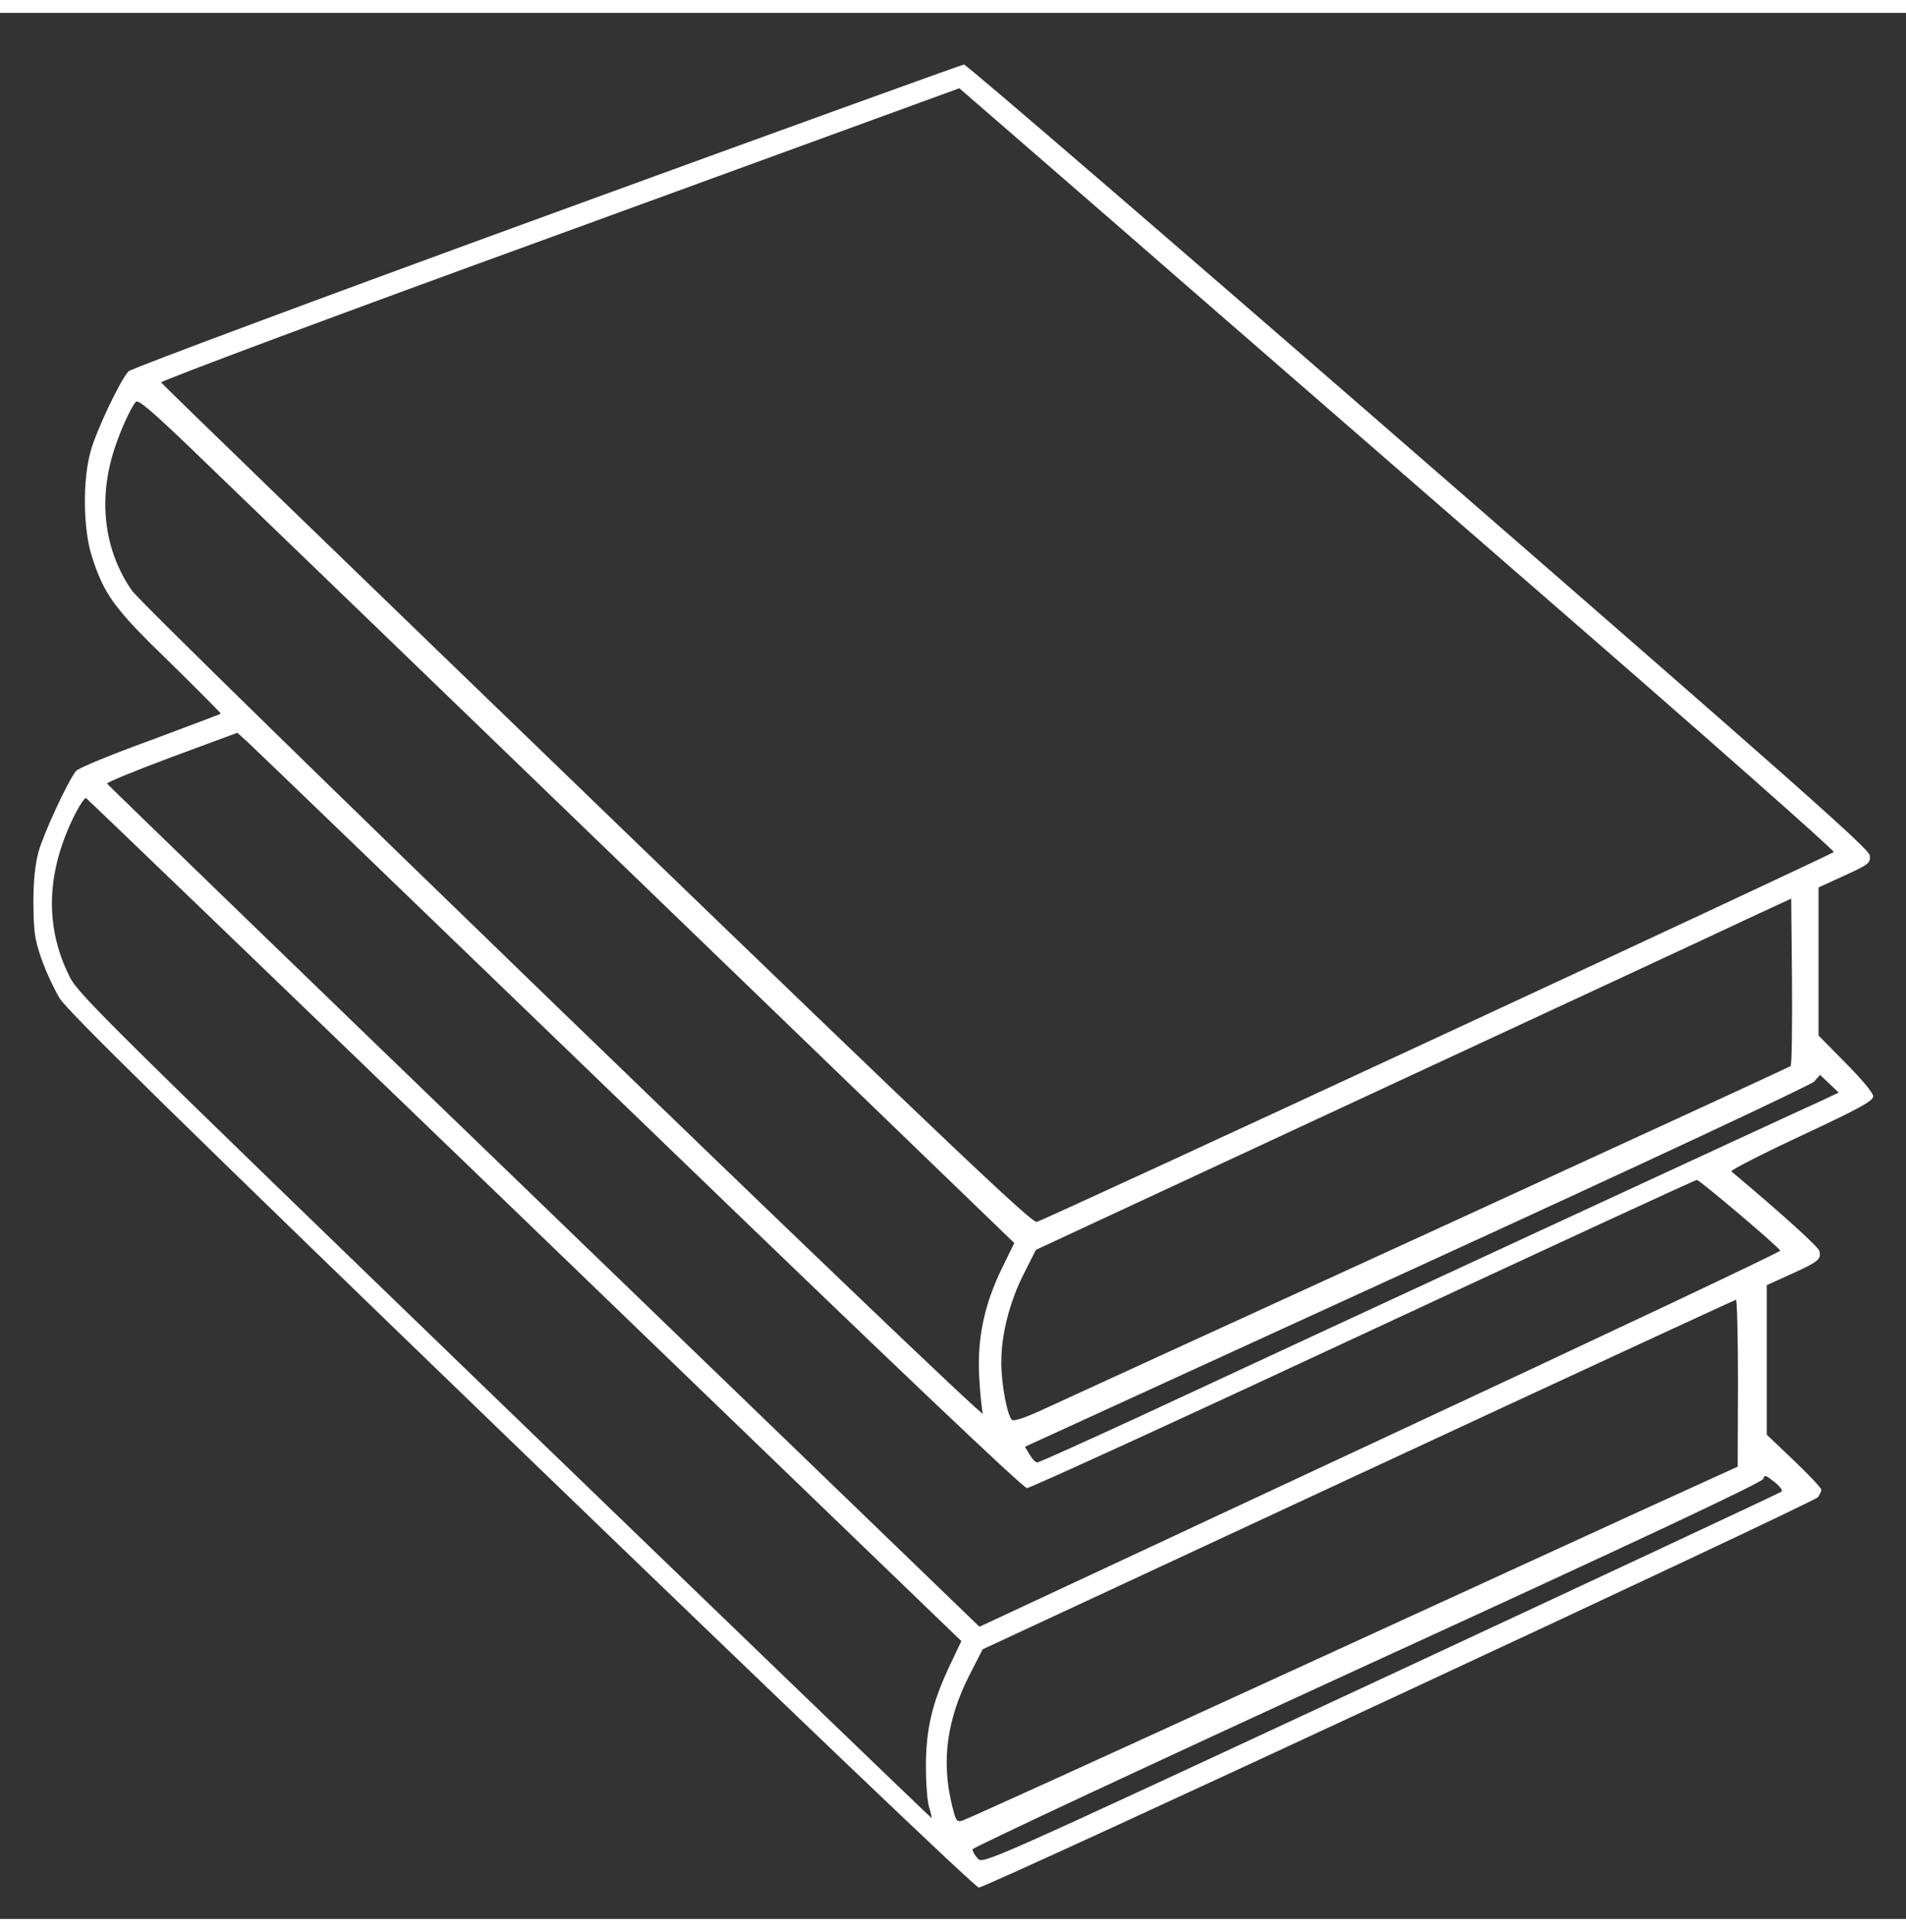 <?xml version="1.0" encoding="UTF-8"?>
<svg xmlns="http://www.w3.org/2000/svg" xmlns:xlink="http://www.w3.org/1999/xlink" width="74px" height="75px" viewBox="0 0 74 74" version="1.1">
<rect x="0" y="0" width="74" height="74" fill="#333333" stroke="none"/>
<g id="surface1">
<path style=" stroke:none;fill-rule:nonzero;fill:#fff;fill-opacity:1;" d="M 21.227 7.867 C 12.391 11.09 5.105 13.805 4.992 13.914 C 4.68 14.234 3.719 16.25 3.508 17.059 C 3.207 18.18 3.23 20.008 3.551 21.047 C 4.031 22.586 4.434 23.129 6.613 25.234 C 7.707 26.309 8.59 27.195 8.57 27.207 C 8.547 27.23 7.305 27.695 5.82 28.25 C 4.324 28.793 3.027 29.324 2.949 29.434 C 2.625 29.844 1.688 31.871 1.496 32.57 C 1.363 33.055 1.297 33.688 1.297 34.562 C 1.309 35.66 1.34 35.957 1.609 36.723 C 1.777 37.211 2.102 37.898 2.312 38.25 C 2.613 38.75 6.793 42.848 20.254 55.844 C 31.203 66.41 37.871 72.781 38.004 72.781 C 38.309 72.781 70.402 57.848 70.582 57.625 C 70.648 57.527 70.715 57.395 70.715 57.34 C 70.715 57.273 70.234 56.762 69.652 56.207 L 68.594 55.199 L 68.594 49.395 L 69.566 48.953 C 70.613 48.477 70.715 48.387 70.637 48.066 C 70.594 47.902 69.176 46.617 67.219 44.977 C 67.176 44.934 68.391 44.312 69.934 43.59 C 72.211 42.527 72.727 42.238 72.727 42.062 C 72.727 41.93 72.289 41.41 71.664 40.777 L 70.605 39.703 L 70.605 33.953 L 71.621 33.488 C 72.57 33.055 72.625 33 72.594 32.711 C 72.57 32.457 69.586 29.82 55.074 17.203 C 45.457 8.84 37.516 2.004 37.426 2.004 C 37.336 2.016 30.039 4.652 21.227 7.867 Z M 60.191 22.863 C 66.293 28.16 71.242 32.535 71.195 32.578 C 71.062 32.711 40.531 46.883 40.25 46.938 C 40.062 46.98 36.977 44.066 23.16 30.719 C 13.898 21.777 6.289 14.414 6.258 14.348 C 6.223 14.289 13.184 11.688 21.73 8.586 L 37.246 2.926 L 43.18 8.074 C 46.43 10.91 54.094 17.559 60.191 22.863 Z M 24.422 33.32 L 39.379 47.758 L 38.91 48.719 C 38.219 50.129 37.938 51.445 38.016 52.93 C 38.051 53.582 38.117 54.238 38.16 54.383 C 38.273 54.746 5.652 23.195 5.117 22.422 C 4.023 20.836 3.789 18.832 4.48 16.816 C 4.715 16.129 5.07 15.344 5.273 15.098 C 5.363 15 5.922 15.477 7.43 16.926 C 8.547 18 16.199 25.379 24.422 33.32 Z M 24.824 42.961 C 34.609 52.41 39.727 57.273 39.871 57.273 C 39.992 57.273 45.871 54.582 52.93 51.289 C 59.992 48 65.812 45.309 65.879 45.309 C 65.988 45.309 69.074 47.922 69.117 48.055 C 69.141 48.102 62.148 51.402 53.59 55.391 L 38.027 62.656 L 21.113 46.328 C 11.809 37.355 4.18 29.965 4.156 29.922 C 4.145 29.875 5.273 29.41 6.668 28.891 L 9.215 27.949 L 9.609 28.305 C 9.82 28.492 16.668 35.094 24.824 42.961 Z M 19.953 46.461 C 29.035 55.223 36.664 62.578 36.898 62.801 L 37.324 63.211 L 36.867 64.176 C 36.195 65.602 35.949 66.621 35.949 68.074 C 35.949 68.738 36.004 69.457 36.074 69.668 C 36.141 69.879 36.184 70.066 36.164 70.078 C 36.152 70.09 28.699 62.91 19.605 54.125 C 4.367 39.402 3.039 38.098 2.715 37.441 C 1.711 35.461 1.789 33.301 2.949 31.039 C 3.117 30.719 3.297 30.465 3.34 30.484 C 3.387 30.508 10.859 37.699 19.953 46.461 Z M 69.52 40.887 C 69.465 40.934 63.176 43.824 55.523 47.336 C 47.871 50.836 41.109 53.938 40.508 54.215 C 39.816 54.535 39.355 54.691 39.289 54.625 C 39.102 54.438 38.875 53.238 38.875 52.387 C 38.875 51.301 39.199 50.027 39.77 48.91 L 40.219 48.023 L 53.086 42.039 C 60.168 38.75 66.773 35.684 67.754 35.215 L 69.543 34.387 L 69.574 37.598 C 69.586 39.359 69.566 40.844 69.52 40.887 Z M 70.75 42.219 C 70.047 42.527 50.383 51.633 44.195 54.516 C 42.105 55.477 40.34 56.277 40.273 56.277 C 40.207 56.277 40.07 56.141 39.973 55.965 L 39.793 55.668 L 55.008 48.699 C 63.891 44.633 70.301 41.629 70.438 41.488 L 70.66 41.23 L 71.027 41.574 L 71.387 41.918 Z M 67.477 53.195 L 67.465 56.441 L 63.645 58.18 C 61.543 59.145 54.82 62.223 48.707 65.027 C 42.598 67.828 37.48 70.156 37.348 70.188 C 37.133 70.246 37.102 70.18 36.934 69.469 C 36.555 67.828 36.777 66.246 37.613 64.582 L 38.152 63.531 L 52.73 56.75 C 60.75 53.02 67.34 49.973 67.398 49.961 C 67.441 49.961 67.477 51.422 67.477 53.195 Z M 69.176 57.406 C 69.129 57.449 62.137 60.719 53.625 64.684 C 38.25 71.84 38.152 71.883 37.961 71.652 C 37.848 71.531 37.758 71.375 37.758 71.297 C 37.758 71.23 44.652 68.008 53.074 64.141 C 63.668 59.289 68.414 57.051 68.457 56.918 C 68.504 56.75 68.547 56.762 68.883 57.027 C 69.086 57.184 69.219 57.359 69.176 57.406 Z M 69.176 57.406 "/>
</g>
</svg>

